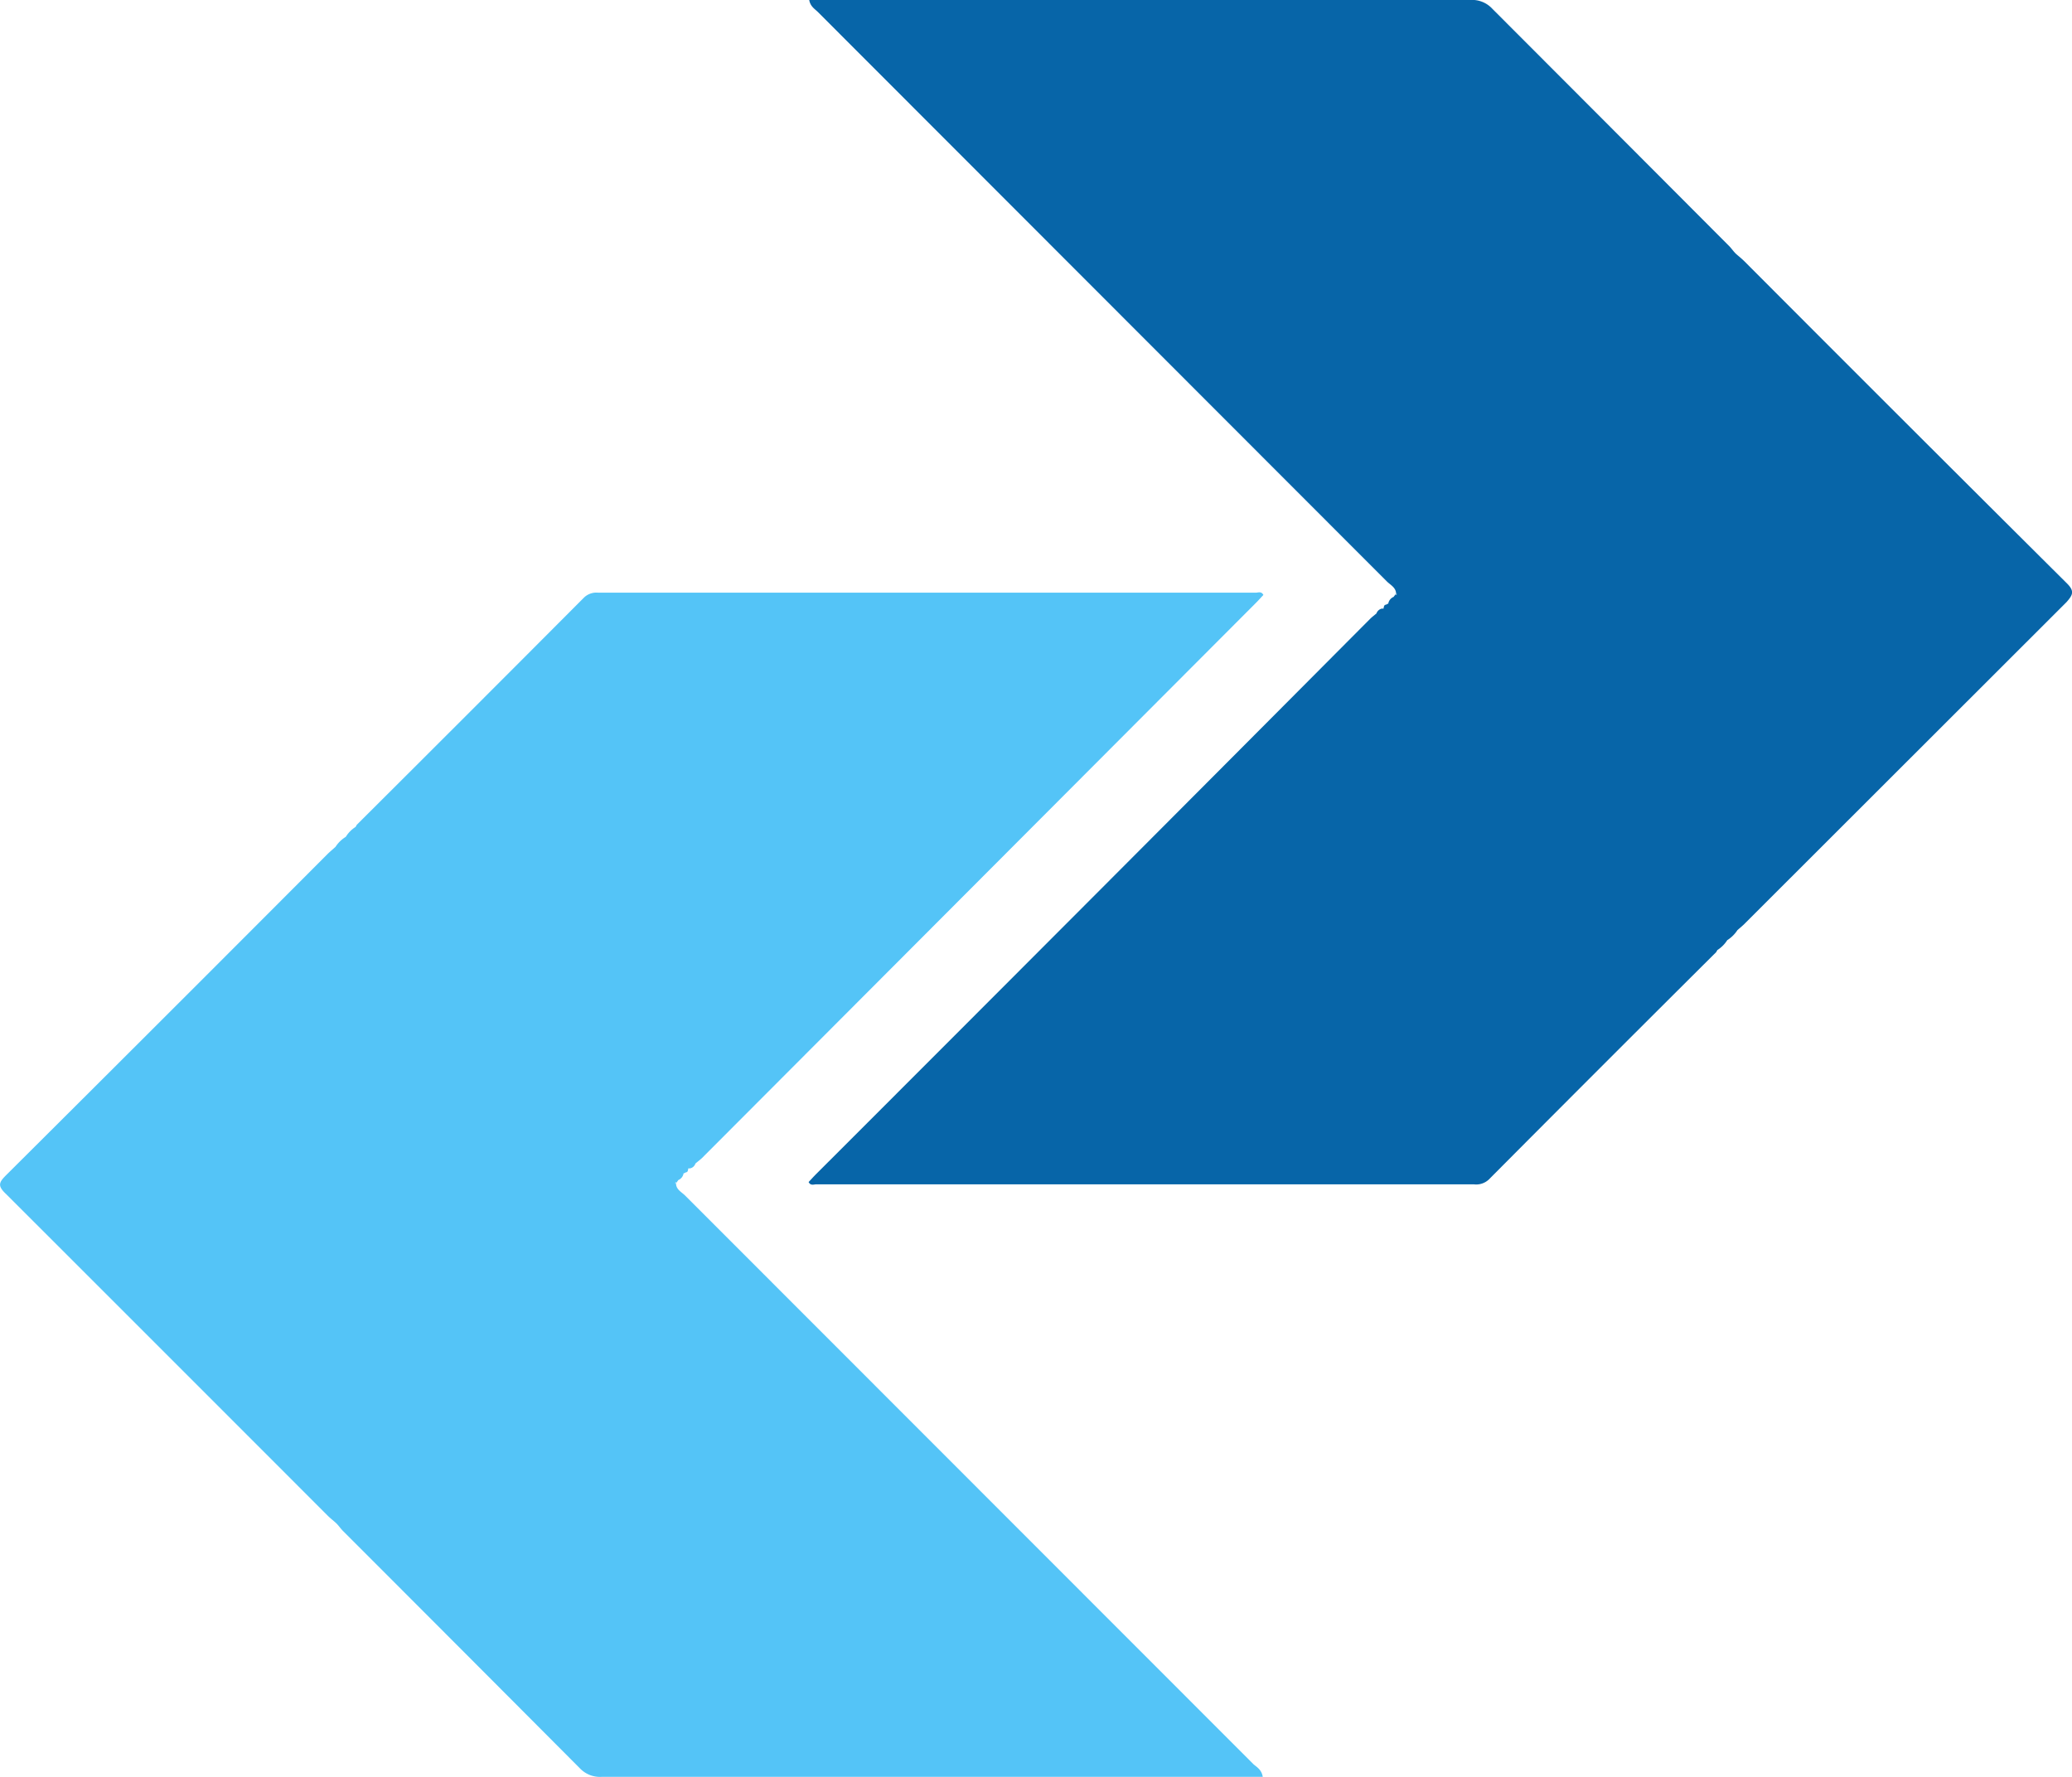 <svg xmlns="http://www.w3.org/2000/svg" xmlns:xlink="http://www.w3.org/1999/xlink" viewBox="0 0 136.73 117.26"><defs><style>.cls-1{fill:url(#Gradiente_sem_nome_13);}.cls-2{fill:#0765a8;}</style><linearGradient id="Gradiente_sem_nome_13" x1="213.07" y1="-43.11" x2="1028.73" y2="-694.21" gradientUnits="userSpaceOnUse"><stop offset="0" stop-color="#54c4f7"/><stop offset="0.51" stop-color="#29b5f5"/><stop offset="0.76" stop-color="#0765a8"/><stop offset="0.89" stop-color="#01579a"/></linearGradient></defs><title>fast</title><g id="Camada_2" data-name="Camada 2"><g id="Camada_1-2" data-name="Camada 1"><path class="cls-1" d="M82.73,116.43,45.2,78.88c-.24-.23-.6-.4-.59-.81l-.07,0L44.6,78a.08.08,0,0,1,0,.1l.16-.23a.58.58,0,0,0,.35-.45.2.2,0,0,0,.14-.06c.16,0,.14-.16.18-.27a.22.22,0,0,0,.14,0,.47.47,0,0,0,.32-.31c.14-.12.29-.23.43-.36L82.88,39.78c.17-.17.33-.35.49-.52-.13-.26-.35-.15-.51-.15H39.48a1.18,1.18,0,0,0-.94.32q-7.5,7.53-15,15s-.05.1-.08.14a2,2,0,0,0-.64.65,2.14,2.14,0,0,0-.68.66h0c-.17.16-.36.31-.53.48Q11,67,.4,77.55c-.47.47-.58.7,0,1.24Q11,89.38,21.61,100c.17.17.36.32.54.48s.31.37.48.54q7.83,7.83,15.64,15.67a1.83,1.83,0,0,0,1.43.56H83.33C83.25,116.8,83,116.65,82.73,116.43Z"/><path class="cls-2" d="M136.37,38.47q-10.65-10.59-21.25-21.22c-.17-.17-.36-.32-.54-.48s-.31-.37-.48-.54Q106.29,8.4,98.46.56A1.81,1.81,0,0,0,97,0H53.4c.08.45.39.6.6.82L91.53,38.38c.24.23.6.4.6.82l.06,0-.06.06a.06.06,0,0,1,0-.09l-.17.22a.58.58,0,0,0-.35.45.18.18,0,0,0-.13.06c-.17,0-.15.16-.19.27a.24.24,0,0,0-.14,0,.49.49,0,0,0-.32.31c-.14.12-.29.23-.42.36Q72.13,59.21,53.85,77.48c-.17.17-.33.35-.49.52.13.26.35.15.51.15H97.25a1.22,1.22,0,0,0,1-.32q7.49-7.53,15-15s.05-.09.08-.14a2.12,2.12,0,0,0,.65-.65,2.22,2.22,0,0,0,.67-.66h0c.18-.16.37-.31.53-.48q10.6-10.59,21.19-21.17C136.8,39.24,136.91,39,136.37,38.47Z"/></g></g></svg>
